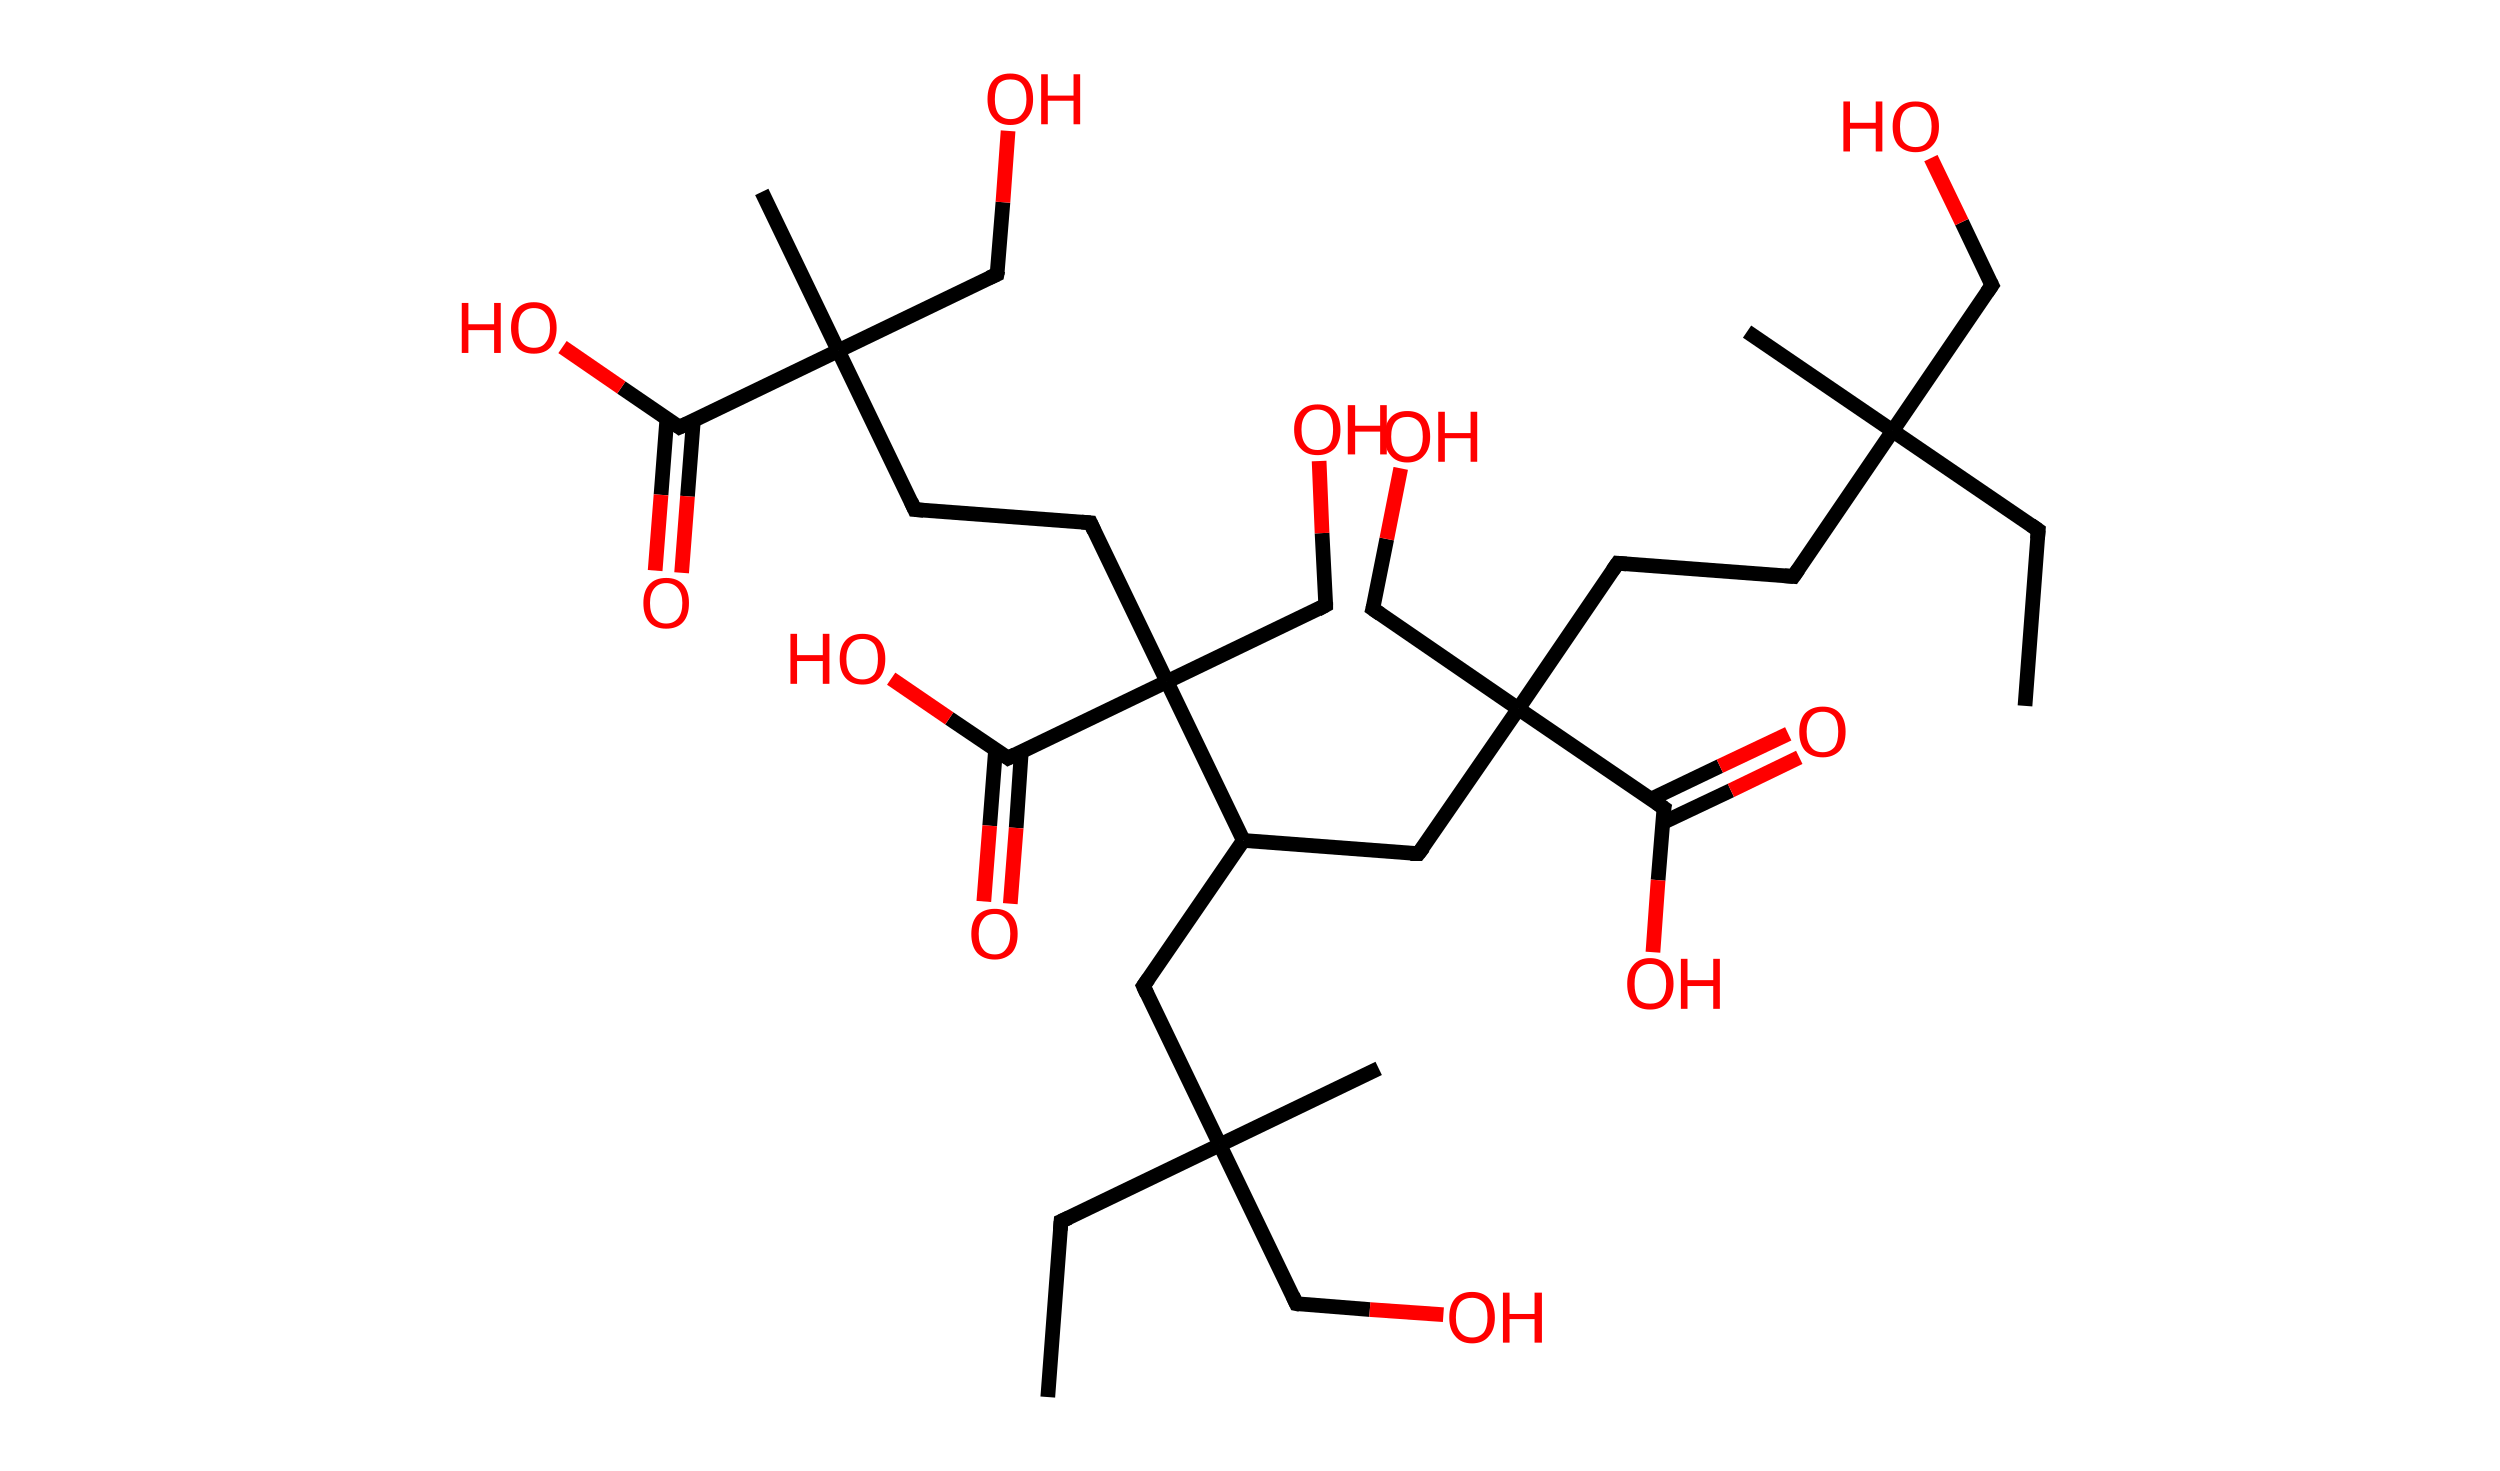 <?xml version='1.0' encoding='ASCII' standalone='yes'?>
<svg xmlns="http://www.w3.org/2000/svg" xmlns:rdkit="http://www.rdkit.org/xml" xmlns:xlink="http://www.w3.org/1999/xlink" version="1.1" baseProfile="full" xml:space="preserve" width="340px" height="200px" viewBox="0 0 340 200">
<!-- END OF HEADER -->
<rect style="opacity:1.0;fill:#FFFFFF;stroke:none" width="340.0" height="200.0" x="0.0" y="0.0"> </rect>
<path class="bond-0 atom-0 atom-1" d="M 275.4,96.0 L 277.2,72.1" style="fill:none;fill-rule:evenodd;stroke:#000000;stroke-width:2.0px;stroke-linecap:butt;stroke-linejoin:miter;stroke-opacity:1"/>
<path class="bond-1 atom-1 atom-2" d="M 277.2,72.1 L 257.4,58.6" style="fill:none;fill-rule:evenodd;stroke:#000000;stroke-width:2.0px;stroke-linecap:butt;stroke-linejoin:miter;stroke-opacity:1"/>
<path class="bond-2 atom-2 atom-3" d="M 257.4,58.6 L 237.6,45.1" style="fill:none;fill-rule:evenodd;stroke:#000000;stroke-width:2.0px;stroke-linecap:butt;stroke-linejoin:miter;stroke-opacity:1"/>
<path class="bond-3 atom-2 atom-4" d="M 257.4,58.6 L 270.9,38.8" style="fill:none;fill-rule:evenodd;stroke:#000000;stroke-width:2.0px;stroke-linecap:butt;stroke-linejoin:miter;stroke-opacity:1"/>
<path class="bond-4 atom-4 atom-5" d="M 270.9,38.8 L 266.8,30.2" style="fill:none;fill-rule:evenodd;stroke:#000000;stroke-width:2.0px;stroke-linecap:butt;stroke-linejoin:miter;stroke-opacity:1"/>
<path class="bond-4 atom-4 atom-5" d="M 266.8,30.2 L 262.6,21.5" style="fill:none;fill-rule:evenodd;stroke:#FF0000;stroke-width:2.0px;stroke-linecap:butt;stroke-linejoin:miter;stroke-opacity:1"/>
<path class="bond-5 atom-2 atom-6" d="M 257.4,58.6 L 243.9,78.4" style="fill:none;fill-rule:evenodd;stroke:#000000;stroke-width:2.0px;stroke-linecap:butt;stroke-linejoin:miter;stroke-opacity:1"/>
<path class="bond-6 atom-6 atom-7" d="M 243.9,78.4 L 220.0,76.6" style="fill:none;fill-rule:evenodd;stroke:#000000;stroke-width:2.0px;stroke-linecap:butt;stroke-linejoin:miter;stroke-opacity:1"/>
<path class="bond-7 atom-7 atom-8" d="M 220.0,76.6 L 206.5,96.4" style="fill:none;fill-rule:evenodd;stroke:#000000;stroke-width:2.0px;stroke-linecap:butt;stroke-linejoin:miter;stroke-opacity:1"/>
<path class="bond-8 atom-8 atom-9" d="M 206.5,96.4 L 186.7,82.8" style="fill:none;fill-rule:evenodd;stroke:#000000;stroke-width:2.0px;stroke-linecap:butt;stroke-linejoin:miter;stroke-opacity:1"/>
<path class="bond-9 atom-9 atom-10" d="M 186.7,82.8 L 188.6,73.3" style="fill:none;fill-rule:evenodd;stroke:#000000;stroke-width:2.0px;stroke-linecap:butt;stroke-linejoin:miter;stroke-opacity:1"/>
<path class="bond-9 atom-9 atom-10" d="M 188.6,73.3 L 190.5,63.7" style="fill:none;fill-rule:evenodd;stroke:#FF0000;stroke-width:2.0px;stroke-linecap:butt;stroke-linejoin:miter;stroke-opacity:1"/>
<path class="bond-10 atom-8 atom-11" d="M 206.5,96.4 L 192.9,116.1" style="fill:none;fill-rule:evenodd;stroke:#000000;stroke-width:2.0px;stroke-linecap:butt;stroke-linejoin:miter;stroke-opacity:1"/>
<path class="bond-11 atom-11 atom-12" d="M 192.9,116.1 L 169.1,114.3" style="fill:none;fill-rule:evenodd;stroke:#000000;stroke-width:2.0px;stroke-linecap:butt;stroke-linejoin:miter;stroke-opacity:1"/>
<path class="bond-12 atom-12 atom-13" d="M 169.1,114.3 L 155.5,134.1" style="fill:none;fill-rule:evenodd;stroke:#000000;stroke-width:2.0px;stroke-linecap:butt;stroke-linejoin:miter;stroke-opacity:1"/>
<path class="bond-13 atom-13 atom-14" d="M 155.5,134.1 L 165.9,155.7" style="fill:none;fill-rule:evenodd;stroke:#000000;stroke-width:2.0px;stroke-linecap:butt;stroke-linejoin:miter;stroke-opacity:1"/>
<path class="bond-14 atom-14 atom-15" d="M 165.9,155.7 L 187.5,145.3" style="fill:none;fill-rule:evenodd;stroke:#000000;stroke-width:2.0px;stroke-linecap:butt;stroke-linejoin:miter;stroke-opacity:1"/>
<path class="bond-15 atom-14 atom-16" d="M 165.9,155.7 L 144.3,166.1" style="fill:none;fill-rule:evenodd;stroke:#000000;stroke-width:2.0px;stroke-linecap:butt;stroke-linejoin:miter;stroke-opacity:1"/>
<path class="bond-16 atom-16 atom-17" d="M 144.3,166.1 L 142.5,190.0" style="fill:none;fill-rule:evenodd;stroke:#000000;stroke-width:2.0px;stroke-linecap:butt;stroke-linejoin:miter;stroke-opacity:1"/>
<path class="bond-17 atom-14 atom-18" d="M 165.9,155.7 L 176.3,177.3" style="fill:none;fill-rule:evenodd;stroke:#000000;stroke-width:2.0px;stroke-linecap:butt;stroke-linejoin:miter;stroke-opacity:1"/>
<path class="bond-18 atom-18 atom-19" d="M 176.3,177.3 L 186.3,178.1" style="fill:none;fill-rule:evenodd;stroke:#000000;stroke-width:2.0px;stroke-linecap:butt;stroke-linejoin:miter;stroke-opacity:1"/>
<path class="bond-18 atom-18 atom-19" d="M 186.3,178.1 L 196.3,178.8" style="fill:none;fill-rule:evenodd;stroke:#FF0000;stroke-width:2.0px;stroke-linecap:butt;stroke-linejoin:miter;stroke-opacity:1"/>
<path class="bond-19 atom-12 atom-20" d="M 169.1,114.3 L 158.7,92.7" style="fill:none;fill-rule:evenodd;stroke:#000000;stroke-width:2.0px;stroke-linecap:butt;stroke-linejoin:miter;stroke-opacity:1"/>
<path class="bond-20 atom-20 atom-21" d="M 158.7,92.7 L 180.3,82.3" style="fill:none;fill-rule:evenodd;stroke:#000000;stroke-width:2.0px;stroke-linecap:butt;stroke-linejoin:miter;stroke-opacity:1"/>
<path class="bond-21 atom-21 atom-22" d="M 180.3,82.3 L 179.8,72.5" style="fill:none;fill-rule:evenodd;stroke:#000000;stroke-width:2.0px;stroke-linecap:butt;stroke-linejoin:miter;stroke-opacity:1"/>
<path class="bond-21 atom-21 atom-22" d="M 179.8,72.5 L 179.4,62.7" style="fill:none;fill-rule:evenodd;stroke:#FF0000;stroke-width:2.0px;stroke-linecap:butt;stroke-linejoin:miter;stroke-opacity:1"/>
<path class="bond-22 atom-20 atom-23" d="M 158.7,92.7 L 148.3,71.1" style="fill:none;fill-rule:evenodd;stroke:#000000;stroke-width:2.0px;stroke-linecap:butt;stroke-linejoin:miter;stroke-opacity:1"/>
<path class="bond-23 atom-23 atom-24" d="M 148.3,71.1 L 124.4,69.3" style="fill:none;fill-rule:evenodd;stroke:#000000;stroke-width:2.0px;stroke-linecap:butt;stroke-linejoin:miter;stroke-opacity:1"/>
<path class="bond-24 atom-24 atom-25" d="M 124.4,69.3 L 114.0,47.7" style="fill:none;fill-rule:evenodd;stroke:#000000;stroke-width:2.0px;stroke-linecap:butt;stroke-linejoin:miter;stroke-opacity:1"/>
<path class="bond-25 atom-25 atom-26" d="M 114.0,47.7 L 103.6,26.1" style="fill:none;fill-rule:evenodd;stroke:#000000;stroke-width:2.0px;stroke-linecap:butt;stroke-linejoin:miter;stroke-opacity:1"/>
<path class="bond-26 atom-25 atom-27" d="M 114.0,47.7 L 135.6,37.3" style="fill:none;fill-rule:evenodd;stroke:#000000;stroke-width:2.0px;stroke-linecap:butt;stroke-linejoin:miter;stroke-opacity:1"/>
<path class="bond-27 atom-27 atom-28" d="M 135.6,37.3 L 136.4,27.5" style="fill:none;fill-rule:evenodd;stroke:#000000;stroke-width:2.0px;stroke-linecap:butt;stroke-linejoin:miter;stroke-opacity:1"/>
<path class="bond-27 atom-27 atom-28" d="M 136.4,27.5 L 137.1,17.8" style="fill:none;fill-rule:evenodd;stroke:#FF0000;stroke-width:2.0px;stroke-linecap:butt;stroke-linejoin:miter;stroke-opacity:1"/>
<path class="bond-28 atom-25 atom-29" d="M 114.0,47.7 L 92.4,58.1" style="fill:none;fill-rule:evenodd;stroke:#000000;stroke-width:2.0px;stroke-linecap:butt;stroke-linejoin:miter;stroke-opacity:1"/>
<path class="bond-29 atom-29 atom-30" d="M 90.7,56.9 L 89.9,67.3" style="fill:none;fill-rule:evenodd;stroke:#000000;stroke-width:2.0px;stroke-linecap:butt;stroke-linejoin:miter;stroke-opacity:1"/>
<path class="bond-29 atom-29 atom-30" d="M 89.9,67.3 L 89.1,77.6" style="fill:none;fill-rule:evenodd;stroke:#FF0000;stroke-width:2.0px;stroke-linecap:butt;stroke-linejoin:miter;stroke-opacity:1"/>
<path class="bond-29 atom-29 atom-30" d="M 94.3,57.2 L 93.5,67.5" style="fill:none;fill-rule:evenodd;stroke:#000000;stroke-width:2.0px;stroke-linecap:butt;stroke-linejoin:miter;stroke-opacity:1"/>
<path class="bond-29 atom-29 atom-30" d="M 93.5,67.5 L 92.7,77.9" style="fill:none;fill-rule:evenodd;stroke:#FF0000;stroke-width:2.0px;stroke-linecap:butt;stroke-linejoin:miter;stroke-opacity:1"/>
<path class="bond-30 atom-29 atom-31" d="M 92.4,58.1 L 84.5,52.7" style="fill:none;fill-rule:evenodd;stroke:#000000;stroke-width:2.0px;stroke-linecap:butt;stroke-linejoin:miter;stroke-opacity:1"/>
<path class="bond-30 atom-29 atom-31" d="M 84.5,52.7 L 76.5,47.2" style="fill:none;fill-rule:evenodd;stroke:#FF0000;stroke-width:2.0px;stroke-linecap:butt;stroke-linejoin:miter;stroke-opacity:1"/>
<path class="bond-31 atom-20 atom-32" d="M 158.7,92.7 L 137.1,103.1" style="fill:none;fill-rule:evenodd;stroke:#000000;stroke-width:2.0px;stroke-linecap:butt;stroke-linejoin:miter;stroke-opacity:1"/>
<path class="bond-32 atom-32 atom-33" d="M 135.4,101.9 L 134.6,112.3" style="fill:none;fill-rule:evenodd;stroke:#000000;stroke-width:2.0px;stroke-linecap:butt;stroke-linejoin:miter;stroke-opacity:1"/>
<path class="bond-32 atom-32 atom-33" d="M 134.6,112.3 L 133.8,122.6" style="fill:none;fill-rule:evenodd;stroke:#FF0000;stroke-width:2.0px;stroke-linecap:butt;stroke-linejoin:miter;stroke-opacity:1"/>
<path class="bond-32 atom-32 atom-33" d="M 138.9,102.2 L 138.2,112.6" style="fill:none;fill-rule:evenodd;stroke:#000000;stroke-width:2.0px;stroke-linecap:butt;stroke-linejoin:miter;stroke-opacity:1"/>
<path class="bond-32 atom-32 atom-33" d="M 138.2,112.6 L 137.4,122.9" style="fill:none;fill-rule:evenodd;stroke:#FF0000;stroke-width:2.0px;stroke-linecap:butt;stroke-linejoin:miter;stroke-opacity:1"/>
<path class="bond-33 atom-32 atom-34" d="M 137.1,103.1 L 129.1,97.7" style="fill:none;fill-rule:evenodd;stroke:#000000;stroke-width:2.0px;stroke-linecap:butt;stroke-linejoin:miter;stroke-opacity:1"/>
<path class="bond-33 atom-32 atom-34" d="M 129.1,97.7 L 121.2,92.3" style="fill:none;fill-rule:evenodd;stroke:#FF0000;stroke-width:2.0px;stroke-linecap:butt;stroke-linejoin:miter;stroke-opacity:1"/>
<path class="bond-34 atom-8 atom-35" d="M 206.5,96.4 L 226.3,109.9" style="fill:none;fill-rule:evenodd;stroke:#000000;stroke-width:2.0px;stroke-linecap:butt;stroke-linejoin:miter;stroke-opacity:1"/>
<path class="bond-35 atom-35 atom-36" d="M 226.1,111.9 L 235.4,107.5" style="fill:none;fill-rule:evenodd;stroke:#000000;stroke-width:2.0px;stroke-linecap:butt;stroke-linejoin:miter;stroke-opacity:1"/>
<path class="bond-35 atom-35 atom-36" d="M 235.4,107.5 L 244.7,103.0" style="fill:none;fill-rule:evenodd;stroke:#FF0000;stroke-width:2.0px;stroke-linecap:butt;stroke-linejoin:miter;stroke-opacity:1"/>
<path class="bond-35 atom-35 atom-36" d="M 224.5,108.7 L 233.9,104.2" style="fill:none;fill-rule:evenodd;stroke:#000000;stroke-width:2.0px;stroke-linecap:butt;stroke-linejoin:miter;stroke-opacity:1"/>
<path class="bond-35 atom-35 atom-36" d="M 233.9,104.2 L 243.2,99.8" style="fill:none;fill-rule:evenodd;stroke:#FF0000;stroke-width:2.0px;stroke-linecap:butt;stroke-linejoin:miter;stroke-opacity:1"/>
<path class="bond-36 atom-35 atom-37" d="M 226.3,109.9 L 225.5,119.7" style="fill:none;fill-rule:evenodd;stroke:#000000;stroke-width:2.0px;stroke-linecap:butt;stroke-linejoin:miter;stroke-opacity:1"/>
<path class="bond-36 atom-35 atom-37" d="M 225.5,119.7 L 224.8,129.5" style="fill:none;fill-rule:evenodd;stroke:#FF0000;stroke-width:2.0px;stroke-linecap:butt;stroke-linejoin:miter;stroke-opacity:1"/>
<path d="M 277.1,73.3 L 277.2,72.1 L 276.2,71.4" style="fill:none;stroke:#000000;stroke-width:2.0px;stroke-linecap:butt;stroke-linejoin:miter;stroke-opacity:1;"/>
<path d="M 270.2,39.8 L 270.9,38.8 L 270.7,38.4" style="fill:none;stroke:#000000;stroke-width:2.0px;stroke-linecap:butt;stroke-linejoin:miter;stroke-opacity:1;"/>
<path d="M 244.6,77.4 L 243.9,78.4 L 242.7,78.3" style="fill:none;stroke:#000000;stroke-width:2.0px;stroke-linecap:butt;stroke-linejoin:miter;stroke-opacity:1;"/>
<path d="M 221.2,76.7 L 220.0,76.6 L 219.3,77.6" style="fill:none;stroke:#000000;stroke-width:2.0px;stroke-linecap:butt;stroke-linejoin:miter;stroke-opacity:1;"/>
<path d="M 187.7,83.5 L 186.7,82.8 L 186.8,82.4" style="fill:none;stroke:#000000;stroke-width:2.0px;stroke-linecap:butt;stroke-linejoin:miter;stroke-opacity:1;"/>
<path d="M 193.6,115.2 L 192.9,116.1 L 191.8,116.1" style="fill:none;stroke:#000000;stroke-width:2.0px;stroke-linecap:butt;stroke-linejoin:miter;stroke-opacity:1;"/>
<path d="M 156.2,133.1 L 155.5,134.1 L 156.0,135.2" style="fill:none;stroke:#000000;stroke-width:2.0px;stroke-linecap:butt;stroke-linejoin:miter;stroke-opacity:1;"/>
<path d="M 145.4,165.6 L 144.3,166.1 L 144.2,167.3" style="fill:none;stroke:#000000;stroke-width:2.0px;stroke-linecap:butt;stroke-linejoin:miter;stroke-opacity:1;"/>
<path d="M 175.8,176.2 L 176.3,177.3 L 176.8,177.4" style="fill:none;stroke:#000000;stroke-width:2.0px;stroke-linecap:butt;stroke-linejoin:miter;stroke-opacity:1;"/>
<path d="M 179.2,82.9 L 180.3,82.3 L 180.3,81.9" style="fill:none;stroke:#000000;stroke-width:2.0px;stroke-linecap:butt;stroke-linejoin:miter;stroke-opacity:1;"/>
<path d="M 148.8,72.2 L 148.3,71.1 L 147.1,71.0" style="fill:none;stroke:#000000;stroke-width:2.0px;stroke-linecap:butt;stroke-linejoin:miter;stroke-opacity:1;"/>
<path d="M 125.6,69.4 L 124.4,69.3 L 123.9,68.2" style="fill:none;stroke:#000000;stroke-width:2.0px;stroke-linecap:butt;stroke-linejoin:miter;stroke-opacity:1;"/>
<path d="M 134.5,37.8 L 135.6,37.3 L 135.7,36.8" style="fill:none;stroke:#000000;stroke-width:2.0px;stroke-linecap:butt;stroke-linejoin:miter;stroke-opacity:1;"/>
<path d="M 93.5,57.6 L 92.4,58.1 L 92.0,57.8" style="fill:none;stroke:#000000;stroke-width:2.0px;stroke-linecap:butt;stroke-linejoin:miter;stroke-opacity:1;"/>
<path d="M 138.1,102.6 L 137.1,103.1 L 136.7,102.8" style="fill:none;stroke:#000000;stroke-width:2.0px;stroke-linecap:butt;stroke-linejoin:miter;stroke-opacity:1;"/>
<path d="M 225.3,109.2 L 226.3,109.9 L 226.2,110.4" style="fill:none;stroke:#000000;stroke-width:2.0px;stroke-linecap:butt;stroke-linejoin:miter;stroke-opacity:1;"/>
<path class="atom-5" d="M 250.7 13.8 L 251.6 13.8 L 251.6 16.7 L 255.1 16.7 L 255.1 13.8 L 256.0 13.8 L 256.0 20.6 L 255.1 20.6 L 255.1 17.5 L 251.6 17.5 L 251.6 20.6 L 250.7 20.6 L 250.7 13.8 " fill="#FF0000"/>
<path class="atom-5" d="M 257.4 17.2 Q 257.4 15.6, 258.2 14.7 Q 259.0 13.8, 260.5 13.8 Q 262.1 13.8, 262.9 14.7 Q 263.7 15.6, 263.7 17.2 Q 263.7 18.9, 262.8 19.8 Q 262.0 20.7, 260.5 20.7 Q 259.1 20.7, 258.2 19.8 Q 257.4 18.9, 257.4 17.2 M 260.5 20.0 Q 261.6 20.0, 262.1 19.3 Q 262.7 18.6, 262.7 17.2 Q 262.7 15.9, 262.1 15.2 Q 261.6 14.5, 260.5 14.5 Q 259.5 14.5, 258.9 15.2 Q 258.4 15.9, 258.4 17.2 Q 258.4 18.6, 258.9 19.3 Q 259.5 20.0, 260.5 20.0 " fill="#FF0000"/>
<path class="atom-10" d="M 188.3 59.4 Q 188.3 57.7, 189.1 56.8 Q 189.9 55.9, 191.4 55.9 Q 192.9 55.9, 193.7 56.8 Q 194.5 57.7, 194.5 59.4 Q 194.5 61.0, 193.7 61.9 Q 192.9 62.9, 191.4 62.9 Q 189.9 62.9, 189.1 61.9 Q 188.3 61.0, 188.3 59.4 M 191.4 62.1 Q 192.4 62.1, 193.0 61.4 Q 193.5 60.7, 193.5 59.4 Q 193.5 58.0, 193.0 57.4 Q 192.4 56.7, 191.4 56.7 Q 190.4 56.7, 189.8 57.3 Q 189.2 58.0, 189.2 59.4 Q 189.2 60.7, 189.8 61.4 Q 190.4 62.1, 191.4 62.1 " fill="#FF0000"/>
<path class="atom-10" d="M 195.6 56.0 L 196.5 56.0 L 196.5 58.9 L 200.0 58.9 L 200.0 56.0 L 200.9 56.0 L 200.9 62.8 L 200.0 62.8 L 200.0 59.6 L 196.5 59.6 L 196.5 62.8 L 195.6 62.8 L 195.6 56.0 " fill="#FF0000"/>
<path class="atom-19" d="M 197.1 179.2 Q 197.1 177.5, 197.9 176.6 Q 198.7 175.7, 200.2 175.7 Q 201.7 175.7, 202.5 176.6 Q 203.3 177.5, 203.3 179.2 Q 203.3 180.8, 202.5 181.7 Q 201.7 182.7, 200.2 182.7 Q 198.7 182.7, 197.9 181.7 Q 197.1 180.8, 197.1 179.2 M 200.2 181.9 Q 201.2 181.9, 201.8 181.2 Q 202.3 180.5, 202.3 179.2 Q 202.3 177.8, 201.8 177.2 Q 201.2 176.5, 200.2 176.5 Q 199.2 176.5, 198.6 177.1 Q 198.0 177.8, 198.0 179.2 Q 198.0 180.5, 198.6 181.2 Q 199.2 181.9, 200.2 181.9 " fill="#FF0000"/>
<path class="atom-19" d="M 204.4 175.8 L 205.3 175.8 L 205.3 178.7 L 208.7 178.7 L 208.7 175.8 L 209.7 175.8 L 209.7 182.6 L 208.7 182.6 L 208.7 179.4 L 205.3 179.4 L 205.3 182.6 L 204.4 182.6 L 204.4 175.8 " fill="#FF0000"/>
<path class="atom-22" d="M 176.0 58.4 Q 176.0 56.8, 176.9 55.9 Q 177.7 55.0, 179.2 55.0 Q 180.7 55.0, 181.5 55.9 Q 182.3 56.8, 182.3 58.4 Q 182.3 60.1, 181.5 61.0 Q 180.6 61.9, 179.2 61.9 Q 177.7 61.9, 176.9 61.0 Q 176.0 60.1, 176.0 58.4 M 179.2 61.2 Q 180.2 61.2, 180.8 60.5 Q 181.3 59.8, 181.3 58.4 Q 181.3 57.1, 180.8 56.4 Q 180.2 55.7, 179.2 55.7 Q 178.1 55.7, 177.6 56.4 Q 177.0 57.1, 177.0 58.4 Q 177.0 59.8, 177.6 60.5 Q 178.1 61.2, 179.2 61.2 " fill="#FF0000"/>
<path class="atom-22" d="M 183.3 55.1 L 184.3 55.1 L 184.3 57.9 L 187.7 57.9 L 187.7 55.1 L 188.6 55.1 L 188.6 61.8 L 187.7 61.8 L 187.7 58.7 L 184.3 58.7 L 184.3 61.8 L 183.3 61.8 L 183.3 55.1 " fill="#FF0000"/>
<path class="atom-28" d="M 134.3 13.5 Q 134.3 11.8, 135.1 10.9 Q 135.9 10.0, 137.4 10.0 Q 138.9 10.0, 139.7 10.9 Q 140.5 11.8, 140.5 13.5 Q 140.5 15.1, 139.7 16.0 Q 138.9 17.0, 137.4 17.0 Q 135.9 17.0, 135.1 16.0 Q 134.3 15.1, 134.3 13.5 M 137.4 16.2 Q 138.5 16.2, 139.0 15.5 Q 139.6 14.8, 139.6 13.5 Q 139.6 12.1, 139.0 11.4 Q 138.5 10.8, 137.4 10.8 Q 136.4 10.8, 135.8 11.4 Q 135.3 12.1, 135.3 13.5 Q 135.3 14.8, 135.8 15.5 Q 136.4 16.2, 137.4 16.2 " fill="#FF0000"/>
<path class="atom-28" d="M 141.6 10.1 L 142.5 10.1 L 142.5 13.0 L 146.0 13.0 L 146.0 10.1 L 146.9 10.1 L 146.9 16.9 L 146.0 16.9 L 146.0 13.7 L 142.5 13.7 L 142.5 16.9 L 141.6 16.9 L 141.6 10.1 " fill="#FF0000"/>
<path class="atom-30" d="M 87.5 82.0 Q 87.5 80.4, 88.3 79.5 Q 89.1 78.6, 90.6 78.6 Q 92.1 78.6, 92.9 79.5 Q 93.7 80.4, 93.7 82.0 Q 93.7 83.7, 92.9 84.6 Q 92.1 85.5, 90.6 85.5 Q 89.1 85.5, 88.3 84.6 Q 87.5 83.7, 87.5 82.0 M 90.6 84.8 Q 91.6 84.8, 92.2 84.1 Q 92.8 83.4, 92.8 82.0 Q 92.8 80.7, 92.2 80.0 Q 91.6 79.3, 90.6 79.3 Q 89.6 79.3, 89.0 80.0 Q 88.4 80.7, 88.4 82.0 Q 88.4 83.4, 89.0 84.1 Q 89.6 84.8, 90.6 84.8 " fill="#FF0000"/>
<path class="atom-31" d="M 62.8 41.2 L 63.7 41.2 L 63.7 44.1 L 67.2 44.1 L 67.2 41.2 L 68.1 41.2 L 68.1 48.0 L 67.2 48.0 L 67.2 44.9 L 63.7 44.9 L 63.7 48.0 L 62.8 48.0 L 62.8 41.2 " fill="#FF0000"/>
<path class="atom-31" d="M 69.5 44.6 Q 69.5 43.0, 70.3 42.0 Q 71.1 41.1, 72.6 41.1 Q 74.1 41.1, 74.9 42.0 Q 75.7 43.0, 75.7 44.6 Q 75.7 46.2, 74.9 47.2 Q 74.1 48.1, 72.6 48.1 Q 71.1 48.1, 70.3 47.2 Q 69.5 46.2, 69.5 44.6 M 72.6 47.3 Q 73.7 47.3, 74.2 46.6 Q 74.8 45.9, 74.8 44.6 Q 74.8 43.3, 74.2 42.6 Q 73.7 41.9, 72.6 41.9 Q 71.6 41.9, 71.0 42.6 Q 70.5 43.2, 70.5 44.6 Q 70.5 46.0, 71.0 46.6 Q 71.6 47.3, 72.6 47.3 " fill="#FF0000"/>
<path class="atom-33" d="M 132.1 127.0 Q 132.1 125.4, 132.9 124.5 Q 133.8 123.6, 135.3 123.6 Q 136.8 123.6, 137.6 124.5 Q 138.4 125.4, 138.4 127.0 Q 138.4 128.7, 137.6 129.6 Q 136.7 130.5, 135.3 130.5 Q 133.8 130.5, 132.9 129.6 Q 132.1 128.7, 132.1 127.0 M 135.3 129.8 Q 136.3 129.8, 136.8 129.1 Q 137.4 128.4, 137.4 127.0 Q 137.4 125.7, 136.8 125.0 Q 136.3 124.3, 135.3 124.3 Q 134.2 124.3, 133.7 125.0 Q 133.1 125.7, 133.1 127.0 Q 133.1 128.4, 133.7 129.1 Q 134.2 129.8, 135.3 129.8 " fill="#FF0000"/>
<path class="atom-34" d="M 107.5 86.2 L 108.4 86.2 L 108.4 89.1 L 111.9 89.1 L 111.9 86.2 L 112.8 86.2 L 112.8 93.0 L 111.9 93.0 L 111.9 89.9 L 108.4 89.9 L 108.4 93.0 L 107.5 93.0 L 107.5 86.2 " fill="#FF0000"/>
<path class="atom-34" d="M 114.2 89.6 Q 114.2 88.0, 115.0 87.1 Q 115.8 86.2, 117.3 86.2 Q 118.8 86.2, 119.6 87.1 Q 120.4 88.0, 120.4 89.6 Q 120.4 91.3, 119.6 92.2 Q 118.8 93.1, 117.3 93.1 Q 115.8 93.1, 115.0 92.2 Q 114.2 91.3, 114.2 89.6 M 117.3 92.4 Q 118.3 92.4, 118.9 91.7 Q 119.4 91.0, 119.4 89.6 Q 119.4 88.3, 118.9 87.6 Q 118.3 86.9, 117.3 86.9 Q 116.2 86.9, 115.7 87.6 Q 115.1 88.3, 115.1 89.6 Q 115.1 91.0, 115.7 91.7 Q 116.2 92.4, 117.3 92.4 " fill="#FF0000"/>
<path class="atom-36" d="M 244.7 99.5 Q 244.7 97.9, 245.5 97.0 Q 246.4 96.1, 247.9 96.1 Q 249.4 96.1, 250.2 97.0 Q 251.0 97.9, 251.0 99.5 Q 251.0 101.2, 250.2 102.1 Q 249.3 103.0, 247.9 103.0 Q 246.4 103.0, 245.5 102.1 Q 244.7 101.2, 244.7 99.5 M 247.9 102.3 Q 248.9 102.3, 249.5 101.6 Q 250.0 100.9, 250.0 99.5 Q 250.0 98.2, 249.5 97.5 Q 248.9 96.8, 247.9 96.8 Q 246.8 96.8, 246.3 97.5 Q 245.7 98.2, 245.7 99.5 Q 245.7 100.9, 246.3 101.6 Q 246.8 102.3, 247.9 102.3 " fill="#FF0000"/>
<path class="atom-37" d="M 221.3 133.8 Q 221.3 132.2, 222.1 131.3 Q 222.9 130.3, 224.4 130.3 Q 225.9 130.3, 226.8 131.3 Q 227.6 132.2, 227.6 133.8 Q 227.6 135.4, 226.7 136.4 Q 225.9 137.3, 224.4 137.3 Q 222.9 137.3, 222.1 136.4 Q 221.3 135.5, 221.3 133.8 M 224.4 136.5 Q 225.5 136.5, 226.0 135.9 Q 226.6 135.2, 226.6 133.8 Q 226.6 132.5, 226.0 131.8 Q 225.5 131.1, 224.4 131.1 Q 223.4 131.1, 222.8 131.8 Q 222.3 132.4, 222.3 133.8 Q 222.3 135.2, 222.8 135.9 Q 223.4 136.5, 224.4 136.5 " fill="#FF0000"/>
<path class="atom-37" d="M 228.6 130.4 L 229.5 130.4 L 229.5 133.3 L 233.0 133.3 L 233.0 130.4 L 233.9 130.4 L 233.9 137.2 L 233.0 137.2 L 233.0 134.1 L 229.5 134.1 L 229.5 137.2 L 228.6 137.2 L 228.6 130.4 " fill="#FF0000"/>
</svg>
